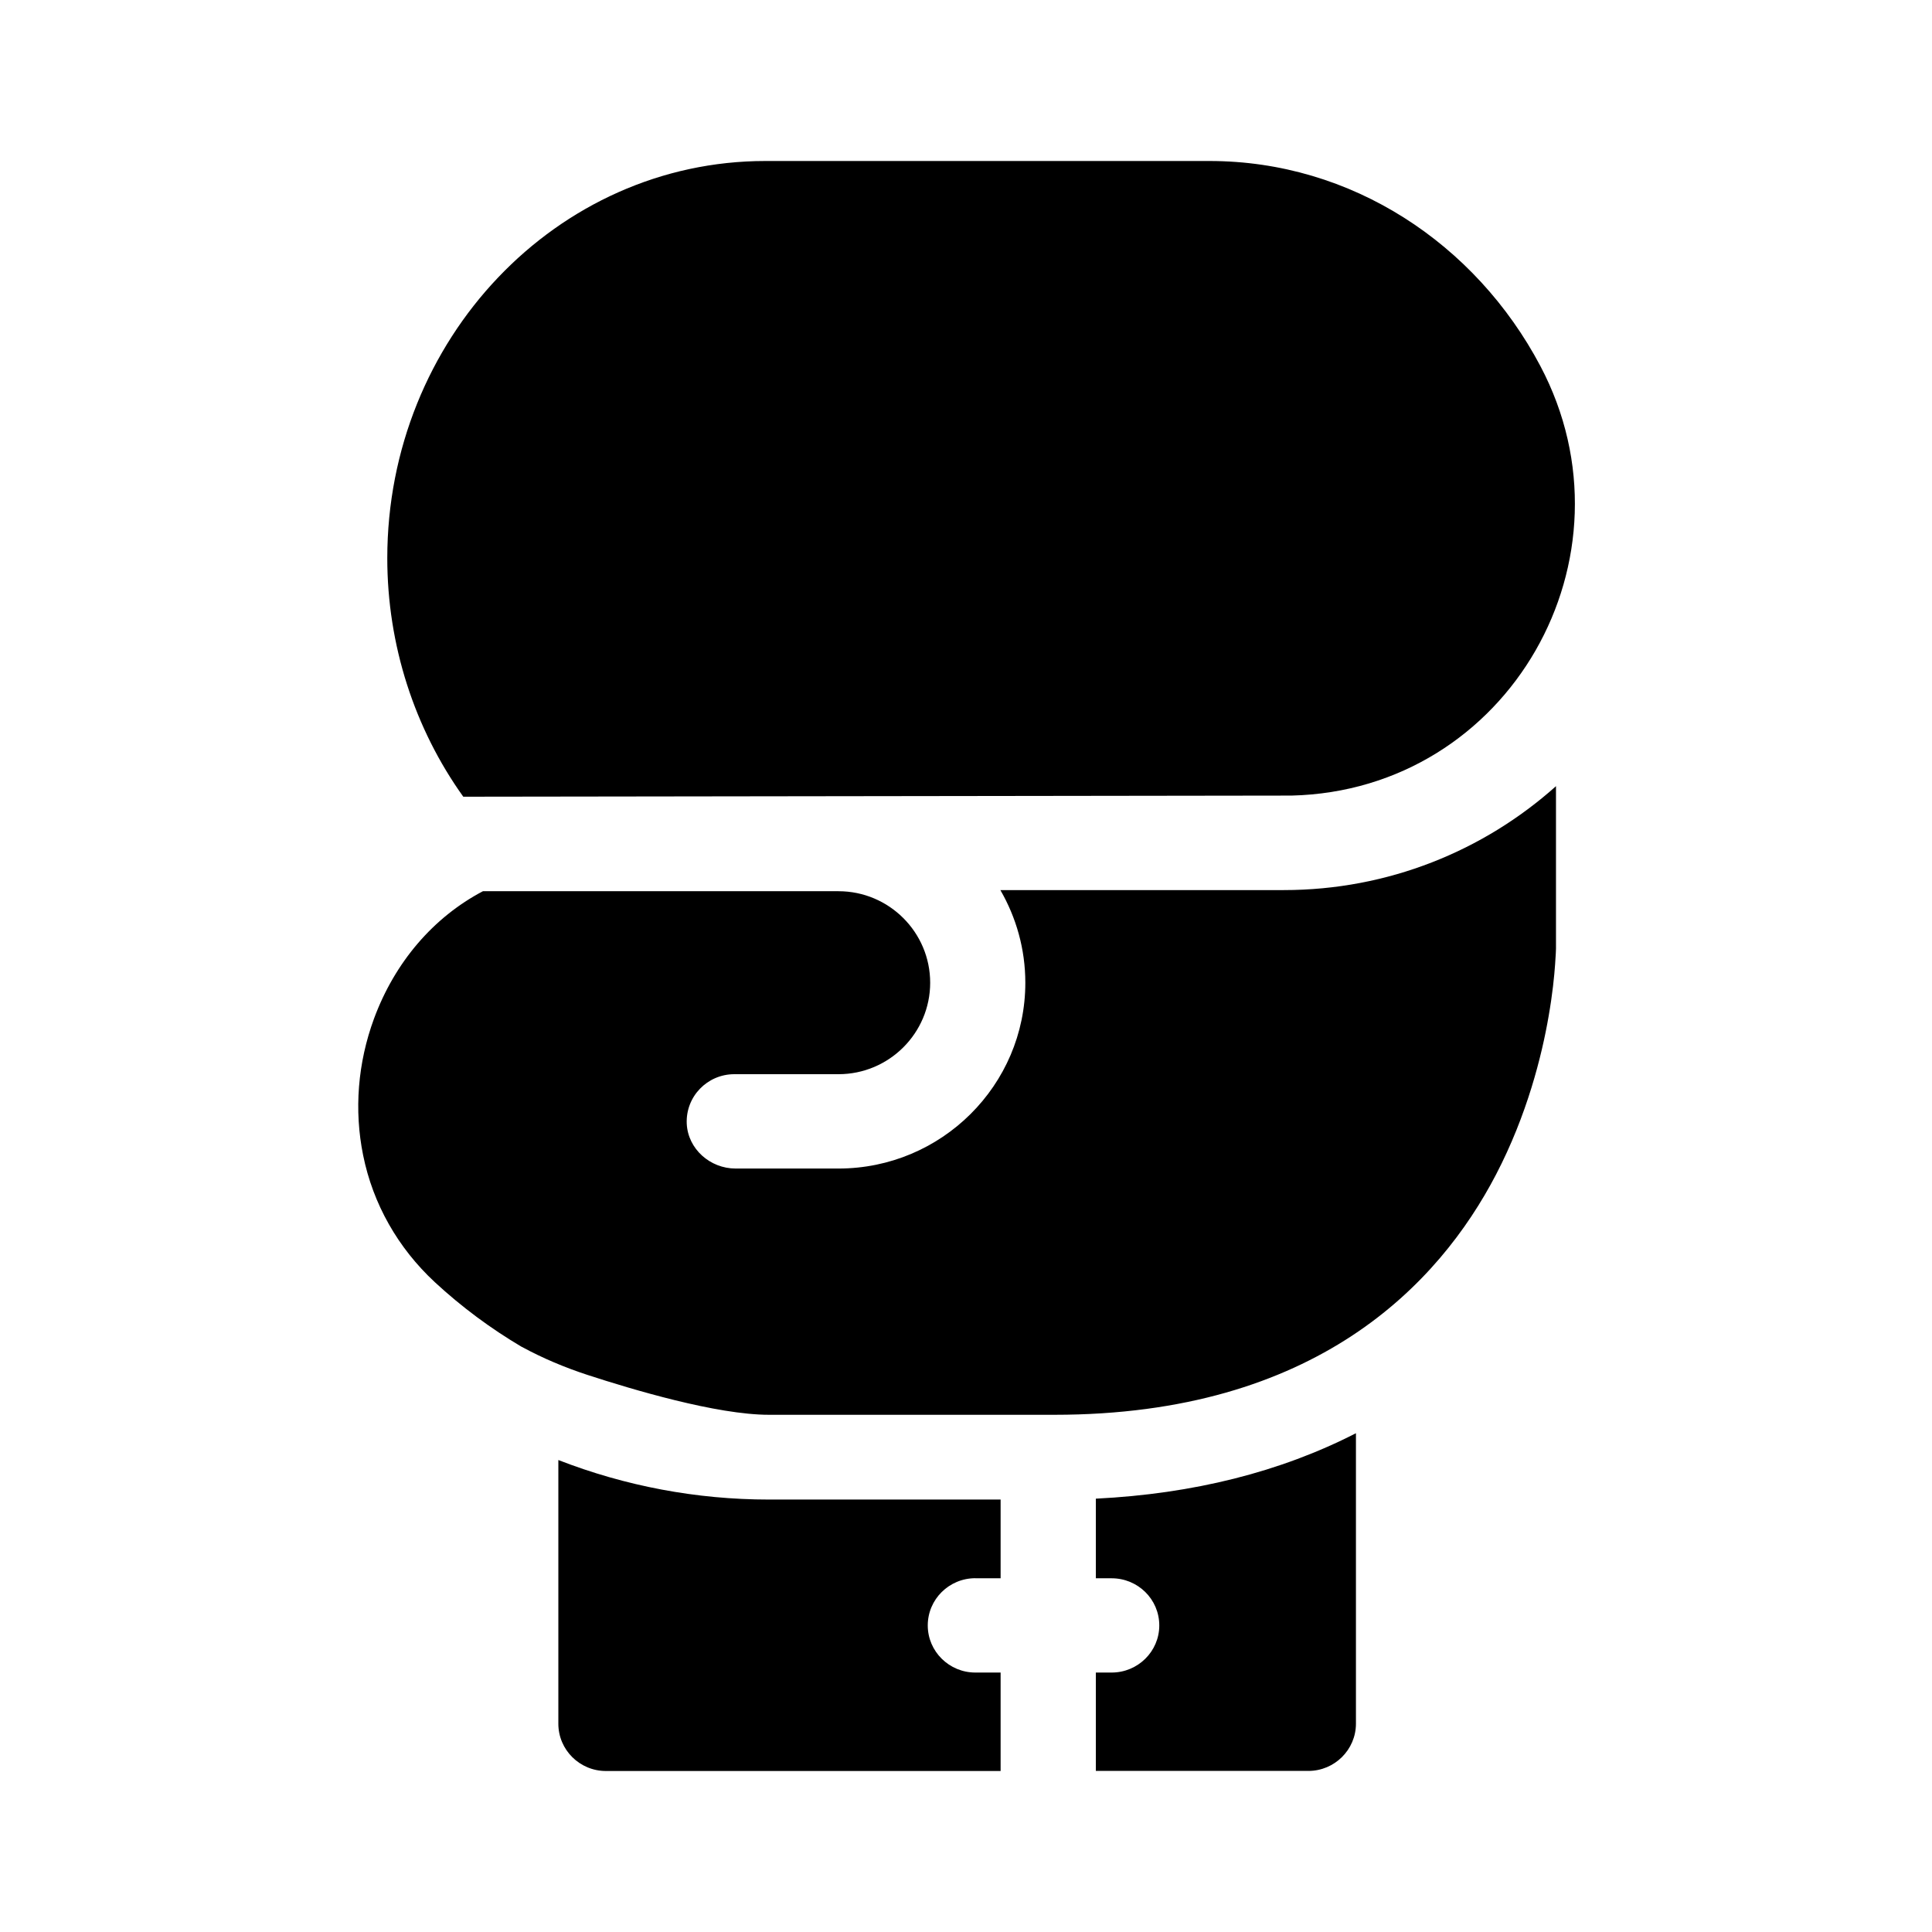 <svg width="24" height="24" viewBox="0 0 24 24" fill="none" xmlns="http://www.w3.org/2000/svg">
<path d="M16.045 9.883C18.75 9.817 20.39 6.922 19.135 4.547C18.332 3.029 16.792 2 15.025 2H9.507C6.917 2 4.811 4.214 4.811 6.934C4.811 8.013 5.15 9.052 5.755 9.897L16.047 9.883H16.045Z" fill="currentColor"/>
<path d="M13.613 18.617V19.606H13.809C14.136 19.606 14.401 19.867 14.401 20.192C14.401 20.514 14.136 20.777 13.809 20.777H13.613V21.999H16.253C16.579 21.999 16.844 21.735 16.844 21.412V17.804C15.906 18.285 14.823 18.557 13.613 18.617ZM12.116 19.606H12.43V18.628H9.552C8.652 18.628 7.766 18.46 6.936 18.137V21.413C6.936 21.737 7.201 22 7.527 22H12.43V20.777H12.116C11.791 20.777 11.525 20.515 11.525 20.192C11.525 19.867 11.79 19.605 12.117 19.605L12.116 19.606Z" fill="currentColor"/>
<path d="M18.584 14.591C18.971 13.848 19.153 13.113 19.237 12.627C19.286 12.349 19.308 12.123 19.318 11.98C19.325 11.877 19.331 11.795 19.329 11.732V9.766C18.432 10.568 17.246 11.057 15.947 11.057H12.427C12.623 11.396 12.737 11.789 12.737 12.208C12.737 13.481 11.695 14.516 10.416 14.516H9.138C8.821 14.516 8.546 14.273 8.531 13.959C8.516 13.622 8.786 13.344 9.122 13.344H10.416C11.044 13.344 11.555 12.834 11.555 12.208C11.555 11.581 11.044 11.071 10.416 11.071H5.999C5.382 11.396 4.905 11.953 4.646 12.654C4.444 13.203 4.397 13.79 4.511 14.351C4.633 14.955 4.942 15.501 5.402 15.928C5.736 16.237 6.097 16.504 6.479 16.73L6.484 16.732C6.743 16.873 7.018 16.988 7.299 17.08C7.851 17.26 8.902 17.575 9.553 17.575H13.099C16.348 17.575 17.875 15.952 18.584 14.591Z" fill="currentColor"/>
</svg>
